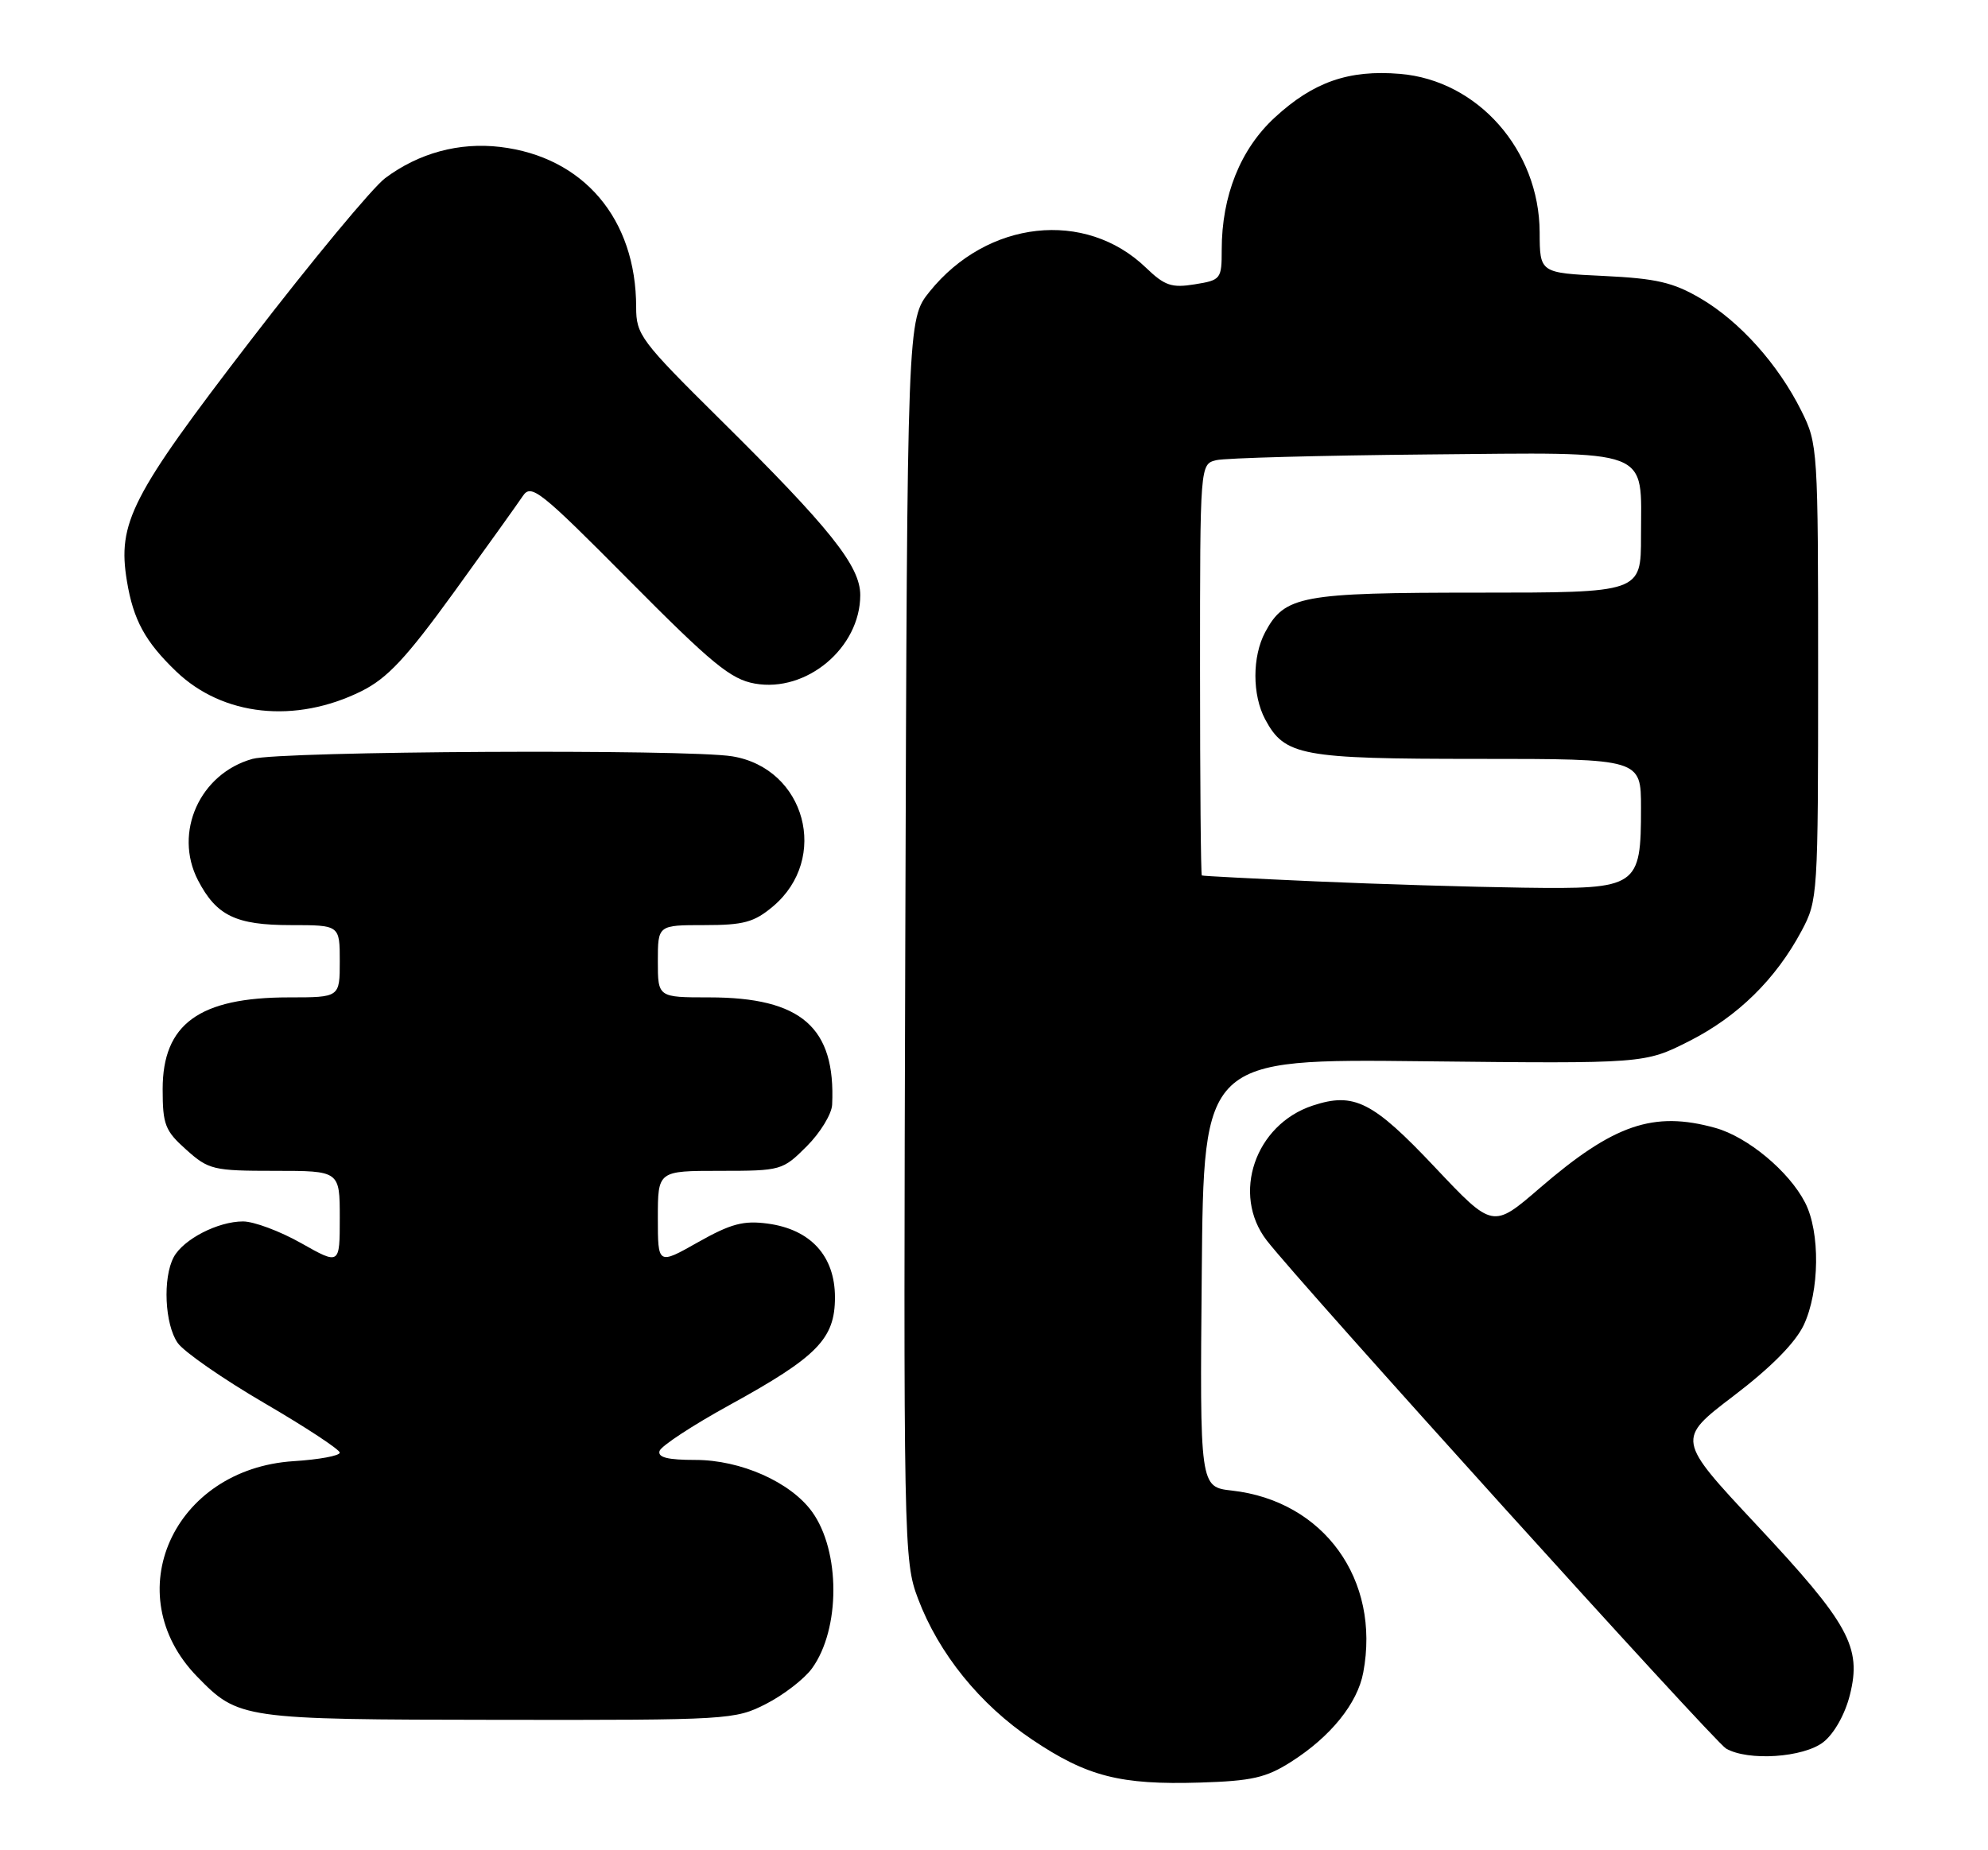 <?xml version="1.0" encoding="UTF-8" standalone="no"?>
<!DOCTYPE svg PUBLIC "-//W3C//DTD SVG 1.1//EN" "http://www.w3.org/Graphics/SVG/1.1/DTD/svg11.dtd" >
<svg xmlns="http://www.w3.org/2000/svg" xmlns:xlink="http://www.w3.org/1999/xlink" version="1.1" viewBox="0 0 275 256">
 <g >
 <path fill="currentColor"
d=" M 178.58 243.78 C 184.06 240.30 187.78 235.70 188.58 231.41 C 190.99 218.57 183.13 207.67 170.42 206.24 C 165.97 205.74 165.97 205.74 166.24 176.12 C 166.50 146.50 166.50 146.50 197.00 146.84 C 227.50 147.17 227.50 147.17 233.67 144.05 C 240.38 140.65 245.63 135.50 249.21 128.80 C 251.46 124.58 251.50 123.93 251.50 93.00 C 251.50 62.11 251.46 61.41 249.19 56.86 C 245.98 50.41 240.66 44.47 235.24 41.29 C 231.43 39.06 229.12 38.53 221.82 38.18 C 213.00 37.76 213.00 37.76 212.98 32.13 C 212.93 20.76 204.42 11.11 193.65 10.22 C 186.57 9.63 181.67 11.34 176.34 16.26 C 171.59 20.63 169.00 27.09 169.00 34.55 C 169.00 38.61 168.89 38.76 165.27 39.34 C 162.07 39.86 161.11 39.53 158.52 37.04 C 150.13 28.95 136.57 30.45 128.60 40.34 C 125.50 44.19 125.50 44.19 125.23 130.01 C 124.97 213.87 125.01 215.96 126.98 221.17 C 129.84 228.78 135.56 235.85 142.77 240.69 C 150.37 245.80 154.96 246.98 166.00 246.64 C 173.17 246.42 175.14 245.97 178.58 243.78 Z  M 252.24 241.03 C 253.72 239.86 255.22 237.20 255.89 234.53 C 257.56 227.90 255.78 224.66 242.96 210.96 C 231.92 199.15 231.92 199.15 239.81 193.14 C 244.95 189.23 248.33 185.81 249.50 183.36 C 251.71 178.69 251.81 170.47 249.69 166.38 C 247.46 162.05 241.74 157.30 237.28 156.06 C 228.72 153.68 223.23 155.56 213.00 164.38 C 206.50 169.99 206.50 169.99 198.50 161.51 C 189.90 152.39 187.31 151.08 181.59 152.97 C 173.61 155.60 170.32 165.25 175.22 171.62 C 179.80 177.55 237.10 240.96 238.76 241.93 C 241.81 243.70 249.49 243.19 252.24 241.03 Z  M 105.98 235.75 C 108.40 234.51 111.25 232.31 112.31 230.86 C 116.27 225.42 116.27 214.58 112.31 209.14 C 109.33 205.05 102.45 202.00 96.20 202.00 C 92.36 202.00 90.95 201.65 91.24 200.75 C 91.47 200.06 95.80 197.22 100.87 194.43 C 113.08 187.72 115.50 185.25 115.50 179.50 C 115.50 173.79 112.14 170.10 106.20 169.30 C 102.84 168.85 101.11 169.31 96.55 171.88 C 91.00 175.02 91.00 175.02 91.00 168.51 C 91.00 162.00 91.00 162.00 99.60 162.00 C 108.05 162.00 108.26 161.94 111.60 158.60 C 113.47 156.73 115.05 154.14 115.11 152.85 C 115.61 142.15 110.86 138.00 98.10 138.00 C 91.00 138.00 91.00 138.00 91.00 133.00 C 91.00 128.00 91.00 128.00 97.42 128.00 C 102.87 128.00 104.31 127.61 106.92 125.42 C 114.79 118.79 111.42 106.32 101.31 104.65 C 95.09 103.62 38.82 103.92 34.93 105.00 C 27.64 107.03 23.98 115.18 27.38 121.78 C 29.93 126.70 32.62 128.00 40.22 128.00 C 47.00 128.00 47.00 128.00 47.00 133.00 C 47.00 138.00 47.00 138.00 39.97 138.00 C 27.57 138.00 22.50 141.68 22.50 150.69 C 22.50 155.61 22.83 156.46 25.77 159.08 C 28.86 161.85 29.50 162.00 38.02 162.00 C 47.00 162.00 47.00 162.00 47.00 168.51 C 47.00 175.02 47.00 175.02 41.67 172.01 C 38.74 170.35 35.11 169.00 33.62 169.00 C 30.14 169.00 25.36 171.47 24.03 173.94 C 22.49 176.82 22.79 183.25 24.58 185.81 C 25.44 187.04 30.84 190.79 36.58 194.14 C 42.31 197.48 47.00 200.57 47.00 200.99 C 47.00 201.42 44.13 201.95 40.62 202.17 C 23.94 203.24 16.17 220.58 27.27 231.98 C 32.99 237.85 33.45 237.92 69.04 237.96 C 100.85 238.00 101.67 237.95 105.98 235.75 Z  M 50.00 95.63 C 53.59 93.84 56.17 91.08 62.79 81.95 C 67.35 75.65 71.64 69.65 72.33 68.62 C 73.48 66.90 74.70 67.87 87.04 80.31 C 98.48 91.85 101.09 93.99 104.41 94.58 C 111.57 95.86 118.99 89.63 119.00 82.34 C 119.00 78.31 114.84 73.10 99.60 58.02 C 88.62 47.15 88.00 46.32 88.00 42.51 C 88.00 30.28 80.72 21.70 69.18 20.33 C 63.51 19.66 57.94 21.17 53.29 24.64 C 51.53 25.96 43.13 36.09 34.63 47.15 C 18.12 68.64 16.22 72.34 17.56 80.42 C 18.45 85.79 20.08 88.78 24.36 92.89 C 30.82 99.10 40.85 100.17 50.00 95.63 Z  M 182.00 121.95 C 173.47 121.57 166.39 121.21 166.25 121.13 C 166.11 121.06 166.00 108.22 166.00 92.61 C 166.00 64.22 166.00 64.22 168.25 63.67 C 169.49 63.37 182.60 63.02 197.38 62.88 C 228.98 62.60 227.00 61.84 227.00 74.19 C 227.00 82.00 227.00 82.00 204.45 82.00 C 179.97 82.00 177.72 82.42 175.01 87.47 C 173.21 90.85 173.21 96.15 175.01 99.53 C 177.72 104.58 179.97 105.00 204.45 105.00 C 227.00 105.00 227.00 105.00 227.00 111.78 C 227.00 122.75 226.58 123.04 210.69 122.82 C 203.44 122.72 190.53 122.33 182.00 121.95 Z "/>
</g>
</svg>